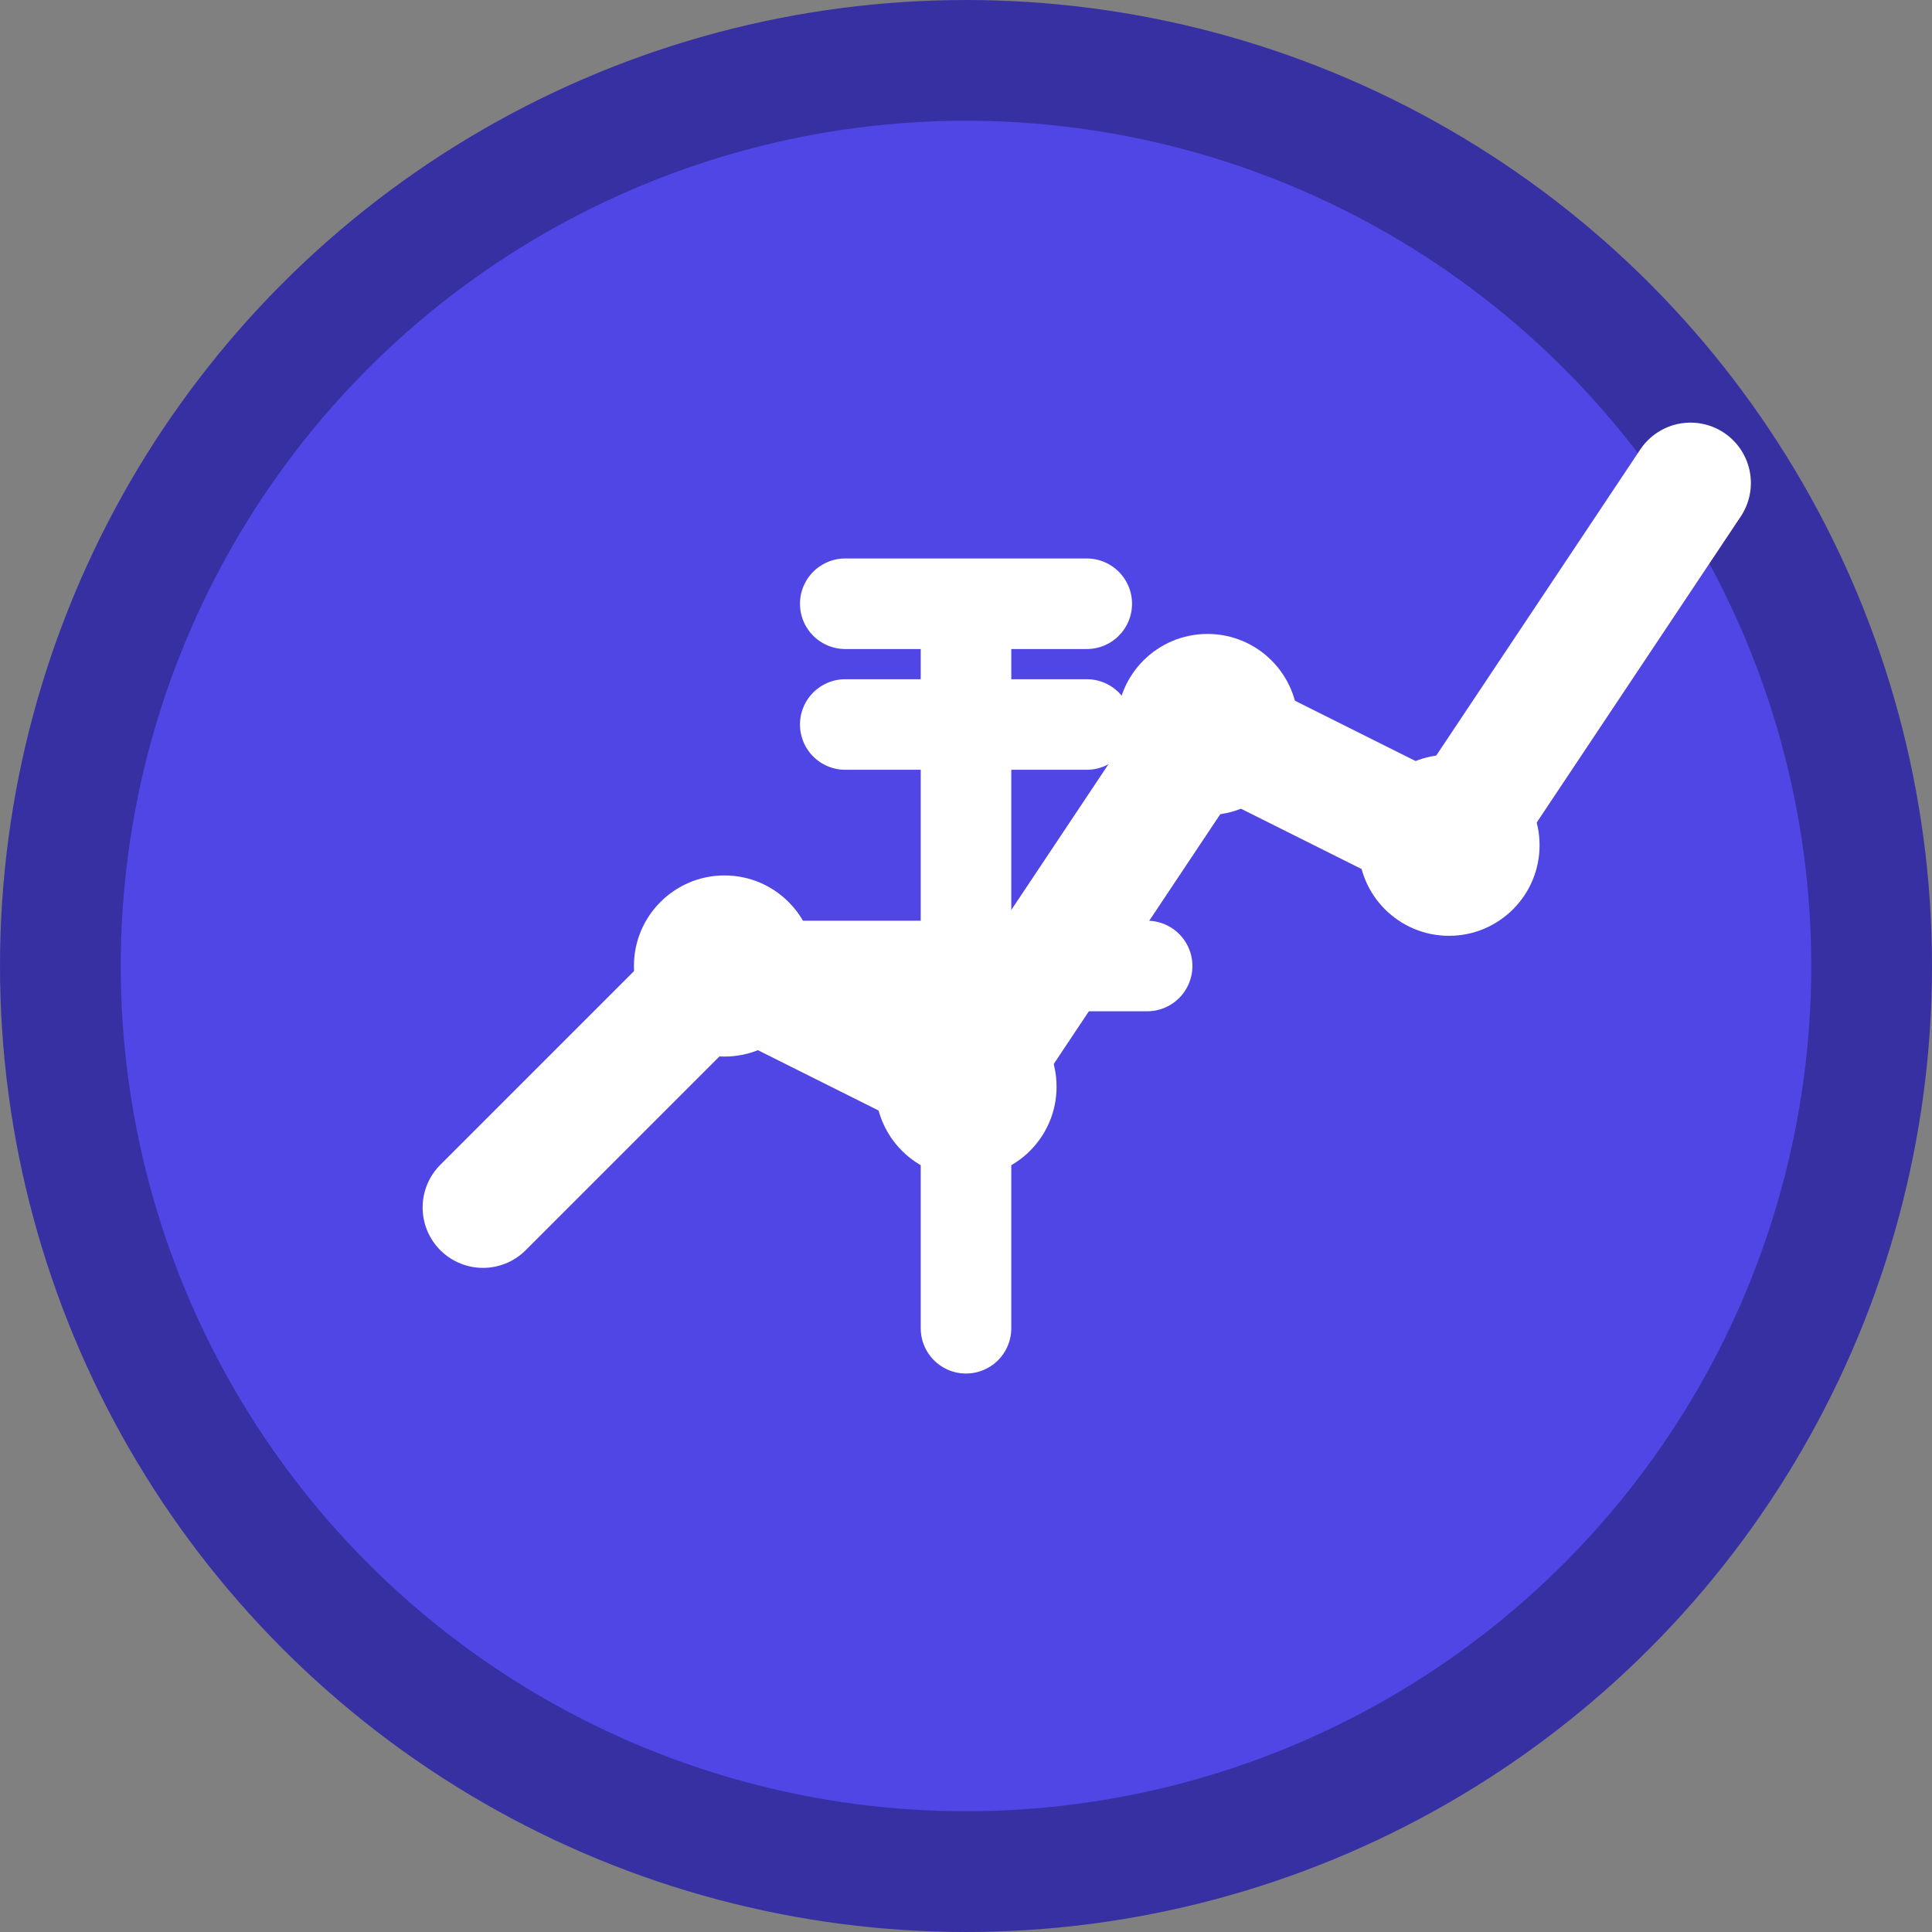 <svg width="32" height="32" viewBox="0 0 32 32" fill="none" xmlns="http://www.w3.org/2000/svg">
  <rect x="0" y="0" width="32" height="32" fill="#808080" stroke="none"/>
  <!-- Background circle -->
  <circle cx="16" cy="16" r="15" fill="#4F46E5" stroke="#3730A3" stroke-width="2"/>
  
  <!-- Investment chart/growth line -->
  <path d="M8 20 L12 16 L16 18 L20 12 L24 14 L28 8" stroke="#FFFFFF" stroke-width="2" stroke-linecap="round" stroke-linejoin="round" fill="none"/>
  
  <!-- Small dots on the line -->
  <circle cx="12" cy="16" r="1.5" fill="#FFFFFF"/>
  <circle cx="16" cy="18" r="1.5" fill="#FFFFFF"/>
  <circle cx="20" cy="12" r="1.5" fill="#FFFFFF"/>
  <circle cx="24" cy="14" r="1.5" fill="#FFFFFF"/>
  
  <!-- Rupee symbol -->
  <path d="M14 10 L18 10 M16 10 L16 22 M14 12 L18 12 M13 16 L19 16" stroke="#FFFFFF" stroke-width="1.5" stroke-linecap="round"/>
</svg> 